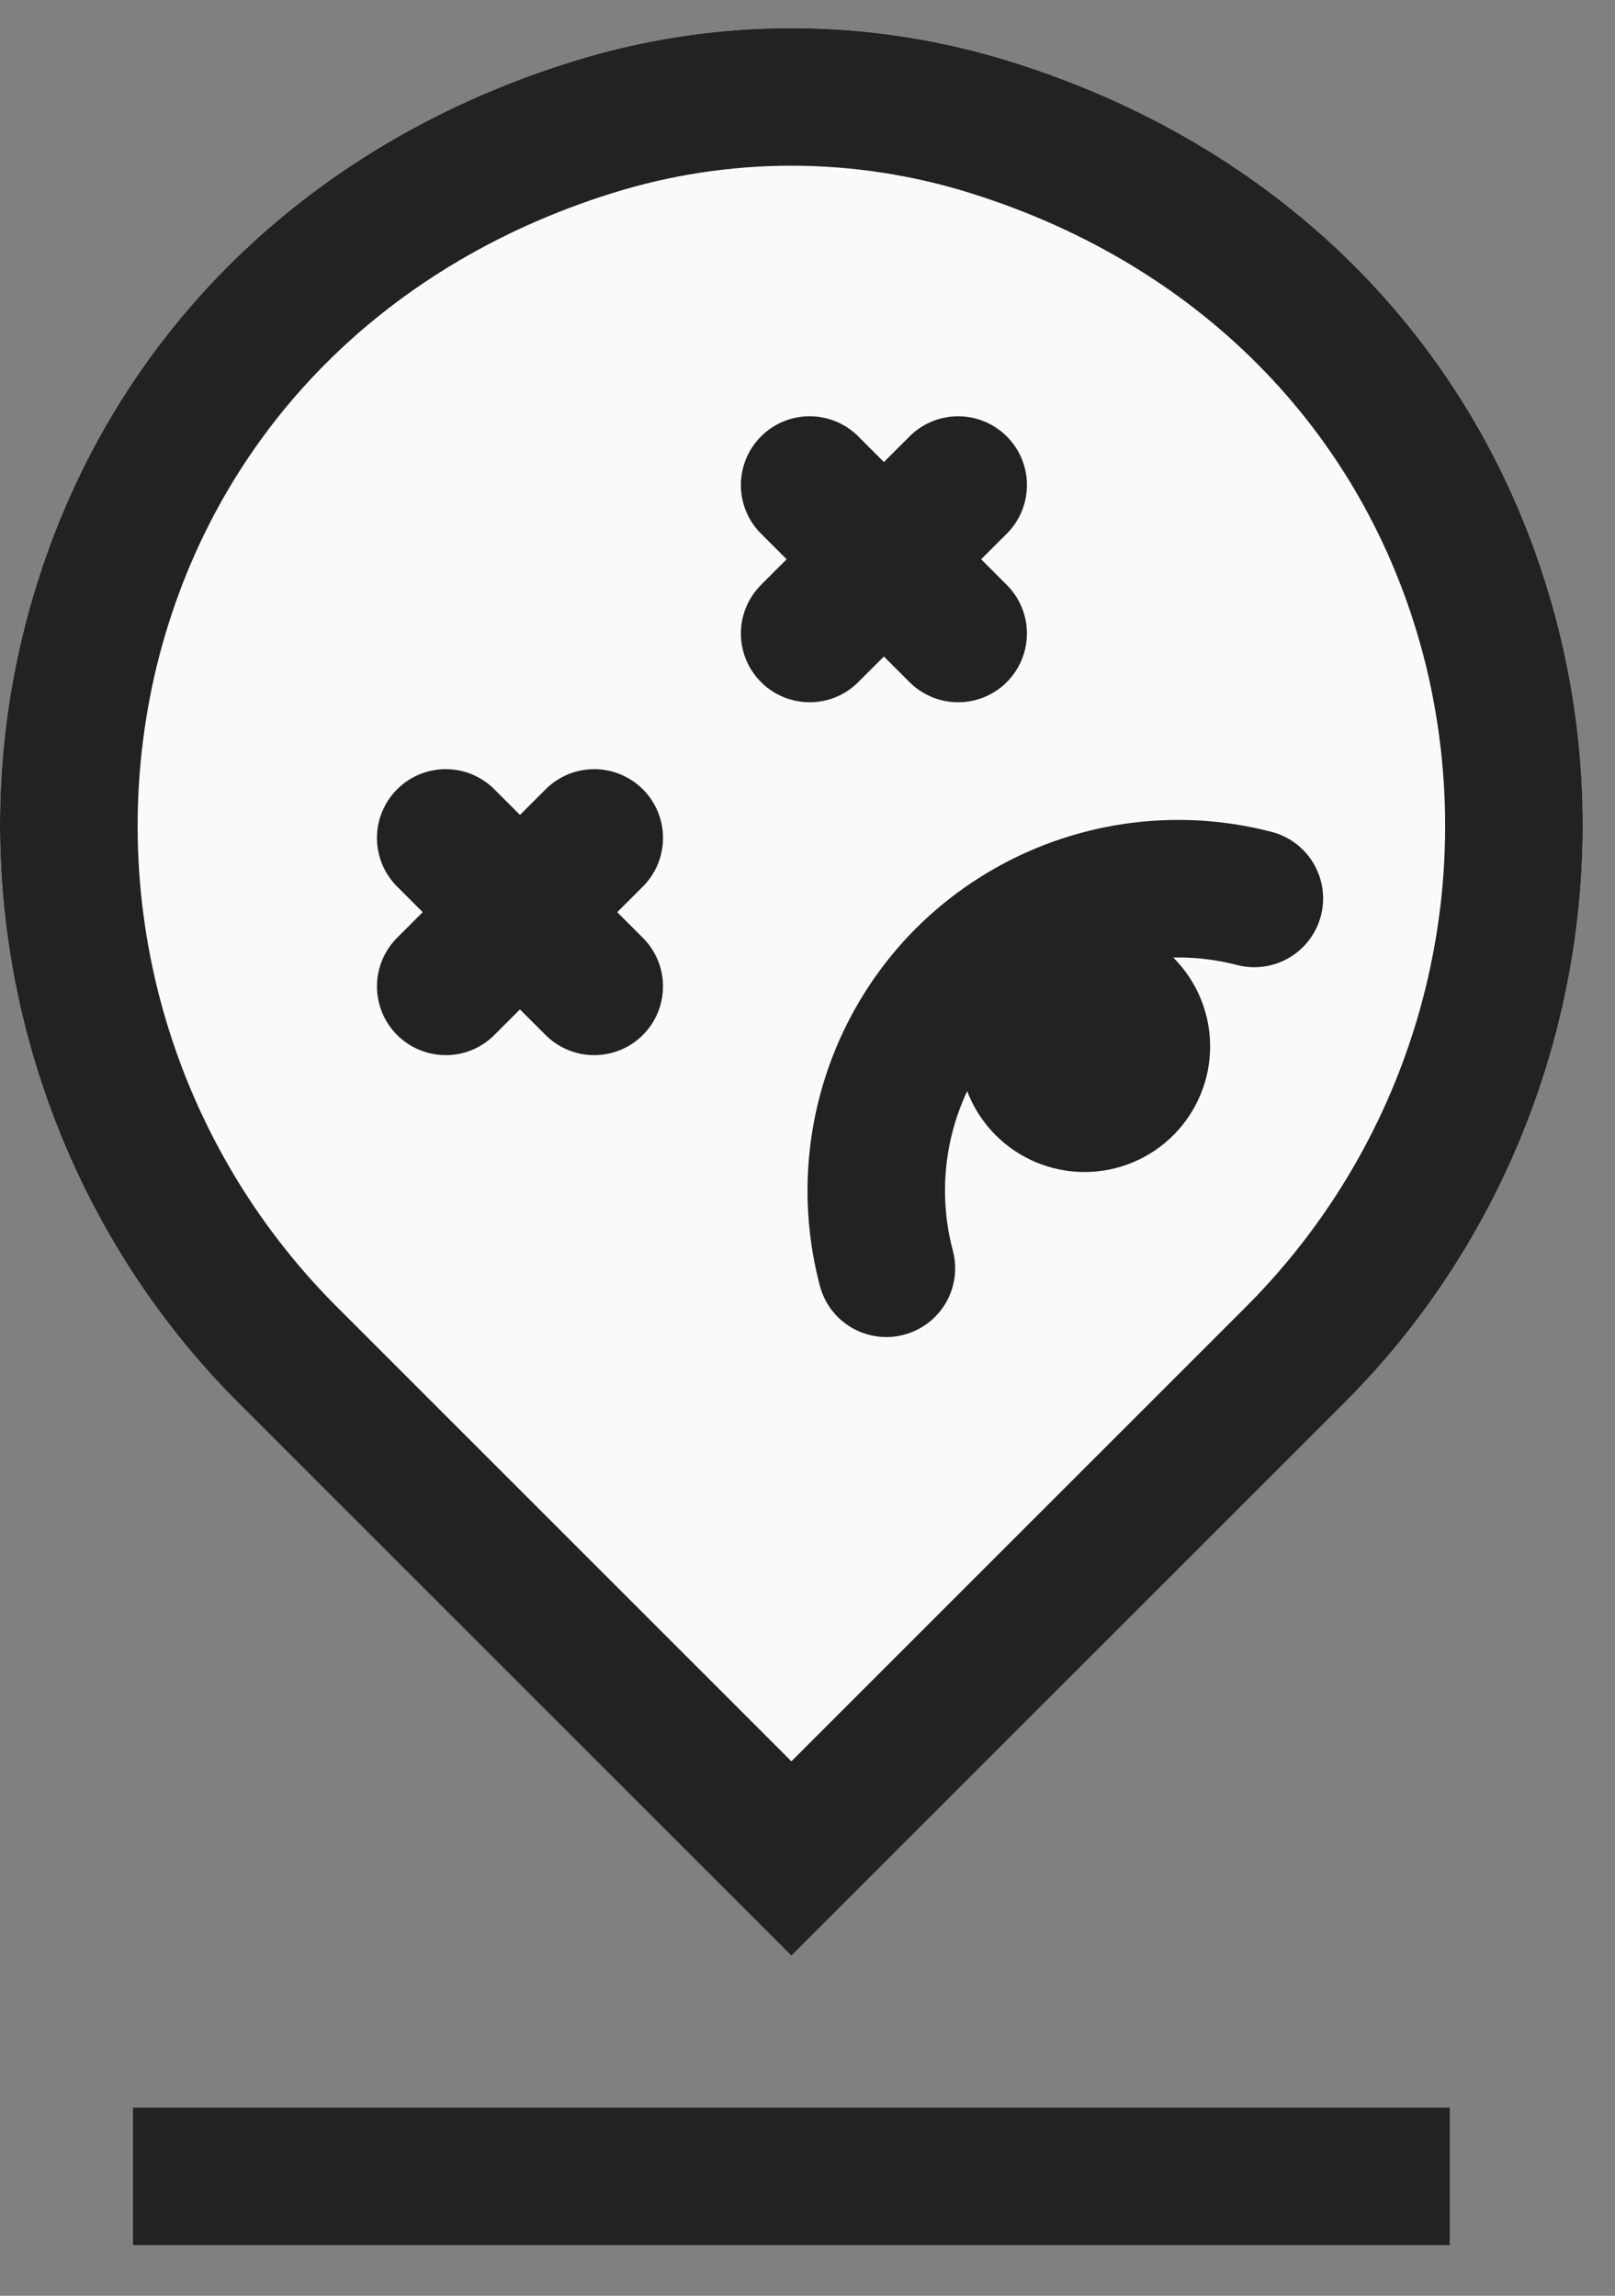 <svg width="64" height="91" viewBox="0 0 64 91" fill="none" xmlns="http://www.w3.org/2000/svg">
    <rect x="0" y="0" width="64" height="91" fill="#808080" stroke="none"/>
    <path
        d="M31.361 77.52L9.435 55.594C1.511 47.67 -1.753 35.988 0.915 25.108C3.589 14.208 11.489 5.956 22.587 2.468C28.297 0.664 34.425 0.664 40.135 2.468C51.235 5.956 59.135 14.208 61.807 25.108C64.475 35.988 61.211 47.67 53.287 55.594L31.361 77.52Z"
        fill="#FAFAFA" />
    <path
        d="M31.361 77.52L9.435 55.594C1.511 47.67 -1.753 35.988 0.915 25.108C3.589 14.208 11.489 5.956 22.587 2.468C28.297 0.664 34.425 0.664 40.135 2.468C51.235 5.956 59.135 14.208 61.807 25.108C64.475 35.988 61.211 47.67 53.287 55.594L31.361 77.52ZM31.361 6.568C28.957 6.568 26.555 6.934 24.221 7.668C14.981 10.57 8.415 17.4 6.209 26.408C5.127 30.884 5.21 35.562 6.449 39.996C7.688 44.431 10.043 48.474 13.289 51.74L31.361 69.814L49.435 51.74C52.68 48.473 55.035 44.43 56.274 39.995C57.514 35.56 57.596 30.882 56.515 26.406C54.305 17.4 47.741 10.57 38.501 7.668C36.191 6.94 33.783 6.569 31.361 6.568Z"
        fill="#222222" />
    <path
        d="M17.661 41.824C17.122 41.823 16.596 41.663 16.148 41.364C15.7 41.064 15.351 40.639 15.145 40.141C14.939 39.643 14.885 39.095 14.99 38.567C15.095 38.039 15.354 37.553 15.735 37.172L21.669 31.24C22.184 30.749 22.87 30.48 23.582 30.488C24.293 30.497 24.973 30.783 25.476 31.286C25.979 31.79 26.266 32.469 26.274 33.181C26.283 33.892 26.013 34.579 25.523 35.094L19.589 41.026C19.336 41.28 19.035 41.481 18.704 41.618C18.374 41.755 18.019 41.825 17.661 41.824Z"
        fill="#222222" />
    <path
        d="M26.274 39.102C26.274 39.64 26.113 40.167 25.814 40.614C25.514 41.062 25.089 41.411 24.591 41.617C24.093 41.823 23.546 41.877 23.017 41.772C22.489 41.667 22.003 41.408 21.622 41.028L15.69 35.094C15.2 34.578 14.93 33.892 14.938 33.18C14.947 32.469 15.234 31.789 15.737 31.286C16.24 30.783 16.92 30.496 17.631 30.488C18.343 30.479 19.029 30.749 19.544 31.24L25.476 37.174C25.73 37.426 25.931 37.727 26.068 38.058C26.205 38.389 26.275 38.743 26.274 39.102Z"
        fill="#222222" />
    <path
        d="M32.083 27.836C31.544 27.836 31.017 27.676 30.57 27.376C30.122 27.076 29.773 26.651 29.567 26.153C29.361 25.655 29.307 25.108 29.412 24.579C29.517 24.051 29.776 23.566 30.157 23.184L36.091 17.252C36.606 16.762 37.292 16.492 38.004 16.501C38.715 16.509 39.395 16.796 39.898 17.299C40.401 17.802 40.688 18.482 40.696 19.193C40.705 19.905 40.435 20.591 39.945 21.106L34.011 27.038C33.758 27.292 33.457 27.493 33.126 27.63C32.795 27.767 32.441 27.837 32.083 27.836Z"
        fill="#222222" />
    <path
        d="M40.696 25.114C40.695 25.653 40.535 26.179 40.235 26.627C39.936 27.075 39.51 27.424 39.013 27.63C38.515 27.836 37.967 27.89 37.439 27.785C36.91 27.68 36.425 27.421 36.044 27.04L30.112 21.106C29.621 20.591 29.351 19.904 29.36 19.193C29.369 18.481 29.655 17.802 30.158 17.298C30.661 16.795 31.341 16.509 32.053 16.5C32.764 16.491 33.45 16.761 33.966 17.252L39.898 23.186C40.151 23.439 40.352 23.739 40.489 24.07C40.626 24.401 40.697 24.756 40.696 25.114Z"
        fill="#222222" />
    <path d="M5.271 83.54H57.451V88.99H5.271V83.54Z" fill="#222222" />
    <path
        d="M46.699 32.5C47.959 32.5 49.227 32.664 50.473 32.996C51.156 33.196 51.734 33.655 52.083 34.275C52.432 34.896 52.525 35.628 52.341 36.316C52.157 37.003 51.712 37.592 51.1 37.956C50.488 38.319 49.758 38.429 49.067 38.262C47.501 37.846 45.854 37.848 44.29 38.267C42.725 38.687 41.298 39.509 40.151 40.652C39.007 41.8 38.184 43.227 37.764 44.792C37.345 46.357 37.343 48.004 37.759 49.57C37.851 49.916 37.874 50.276 37.828 50.631C37.781 50.986 37.664 51.328 37.485 51.637C37.306 51.947 37.067 52.218 36.783 52.435C36.499 52.653 36.175 52.812 35.829 52.904C35.483 52.997 35.122 53.021 34.767 52.974C34.412 52.927 34.07 52.811 33.76 52.632C33.45 52.453 33.178 52.214 32.961 51.929C32.743 51.645 32.584 51.32 32.493 50.974C31.833 48.485 31.837 45.866 32.504 43.379C33.172 40.891 34.479 38.623 36.297 36.798C39.059 34.045 42.799 32.498 46.699 32.5Z"
        fill="#222222" />
    <path
        d="M47.956 41.478C47.956 42.798 47.432 44.064 46.498 44.998C45.565 45.931 44.299 46.456 42.978 46.456C41.658 46.456 40.392 45.931 39.459 44.998C38.525 44.064 38.001 42.798 38.001 41.478C38.001 40.158 38.525 38.892 39.459 37.958C40.392 37.024 41.658 36.5 42.978 36.5C44.299 36.5 45.565 37.024 46.498 37.958C47.432 38.892 47.956 40.158 47.956 41.478Z"
        fill="#222222" />
</svg>